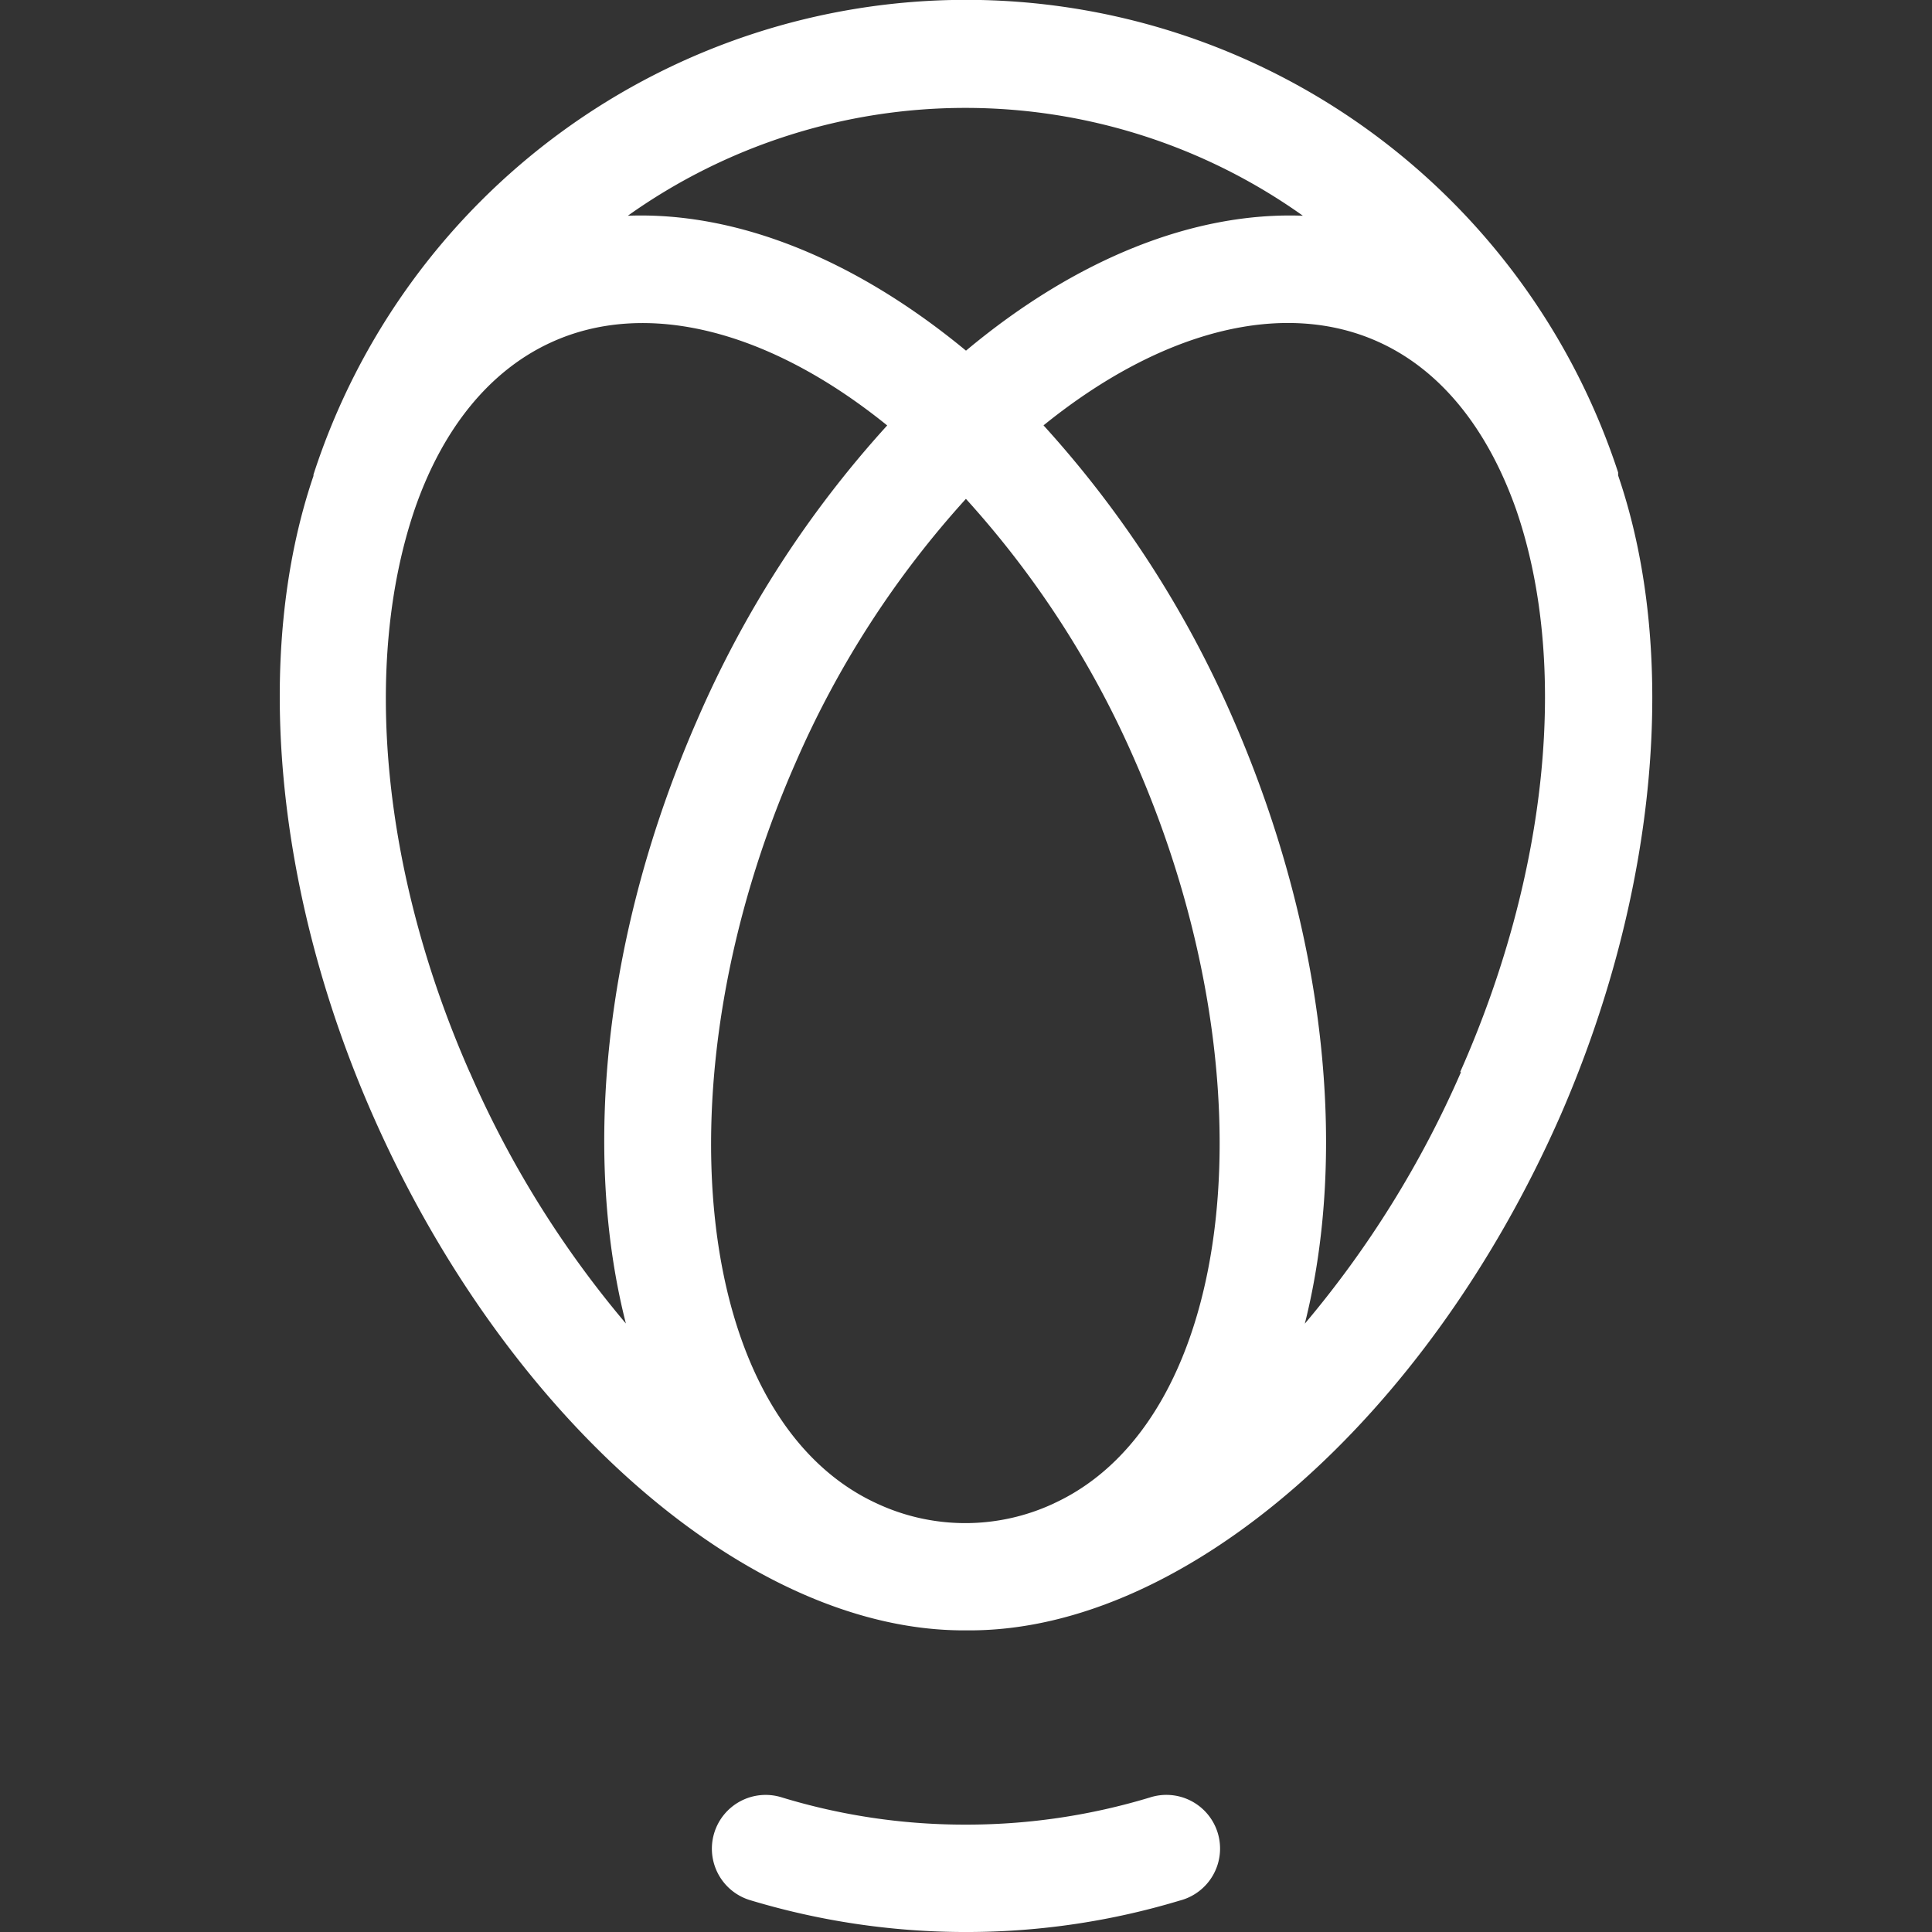 <svg role="img" viewBox="0 0 24 24" xmlns="http://www.w3.org/2000/svg"><rect x="0" y="0" width="24" height="24" fill="#333333" stroke="none"/><title>Uphold</title><path fill="white" d="M14.274 22.332a7.852 7.852 0 0 1-2.221.334h-.107a7.78 7.78 0 0 1-2.237-.339.668.668 0 1 0-.379 1.281A9.267 9.267 0 0 0 11.947 24h.107a9.155 9.155 0 0 0 2.6-.39.667.667 0 1 0-.379-1.278zm5.827-16.422V5.869a8.522 8.522 0 0 0-16.207.027v.016c-.753 2.213-.48 5.175.734 7.935 1.66 3.774 4.673 6.406 7.343 6.406h.075c2.669 0 5.683-2.624 7.343-6.406 1.198-2.754 1.471-5.722.713-7.938zM16.185 2.68c-1.351-.051-2.819.534-4.185 1.676-1.383-1.142-2.85-1.727-4.201-1.676a7.231 7.23 0 0 1 8.386 0zm-3.091 15.995a2.597 2.597 0 0 1-2.205 0c-2.277-1.049-2.736-5.266-1.006-9.2a11.979 11.979 0 0 1 2.116-3.278 11.888 11.888 0 0 1 2.111 3.278c1.719 3.934 1.26 8.151-1.017 9.2zm-7.26-5.357c-1.089-2.471-1.335-5.071-.683-6.99.347-1.006.931-1.722 1.687-2.071 1.182-.547 2.715-.16 4.183 1.028a13.257 13.257 0 0 0-2.357 3.651c-1.169 2.669-1.428 5.389-.889 7.505a12.659 12.659 0 0 1-1.94-3.123Zm12.315 0a12.726 12.726 0 0 1-1.94 3.125c.534-2.119.267-4.852-.889-7.508a13.257 13.257 0 0 0-2.357-3.651c1.468-1.188 2.997-1.575 4.18-1.028.758.35 1.335 1.068 1.69 2.071.659 1.906.403 4.519-.694 6.99z"/></svg>